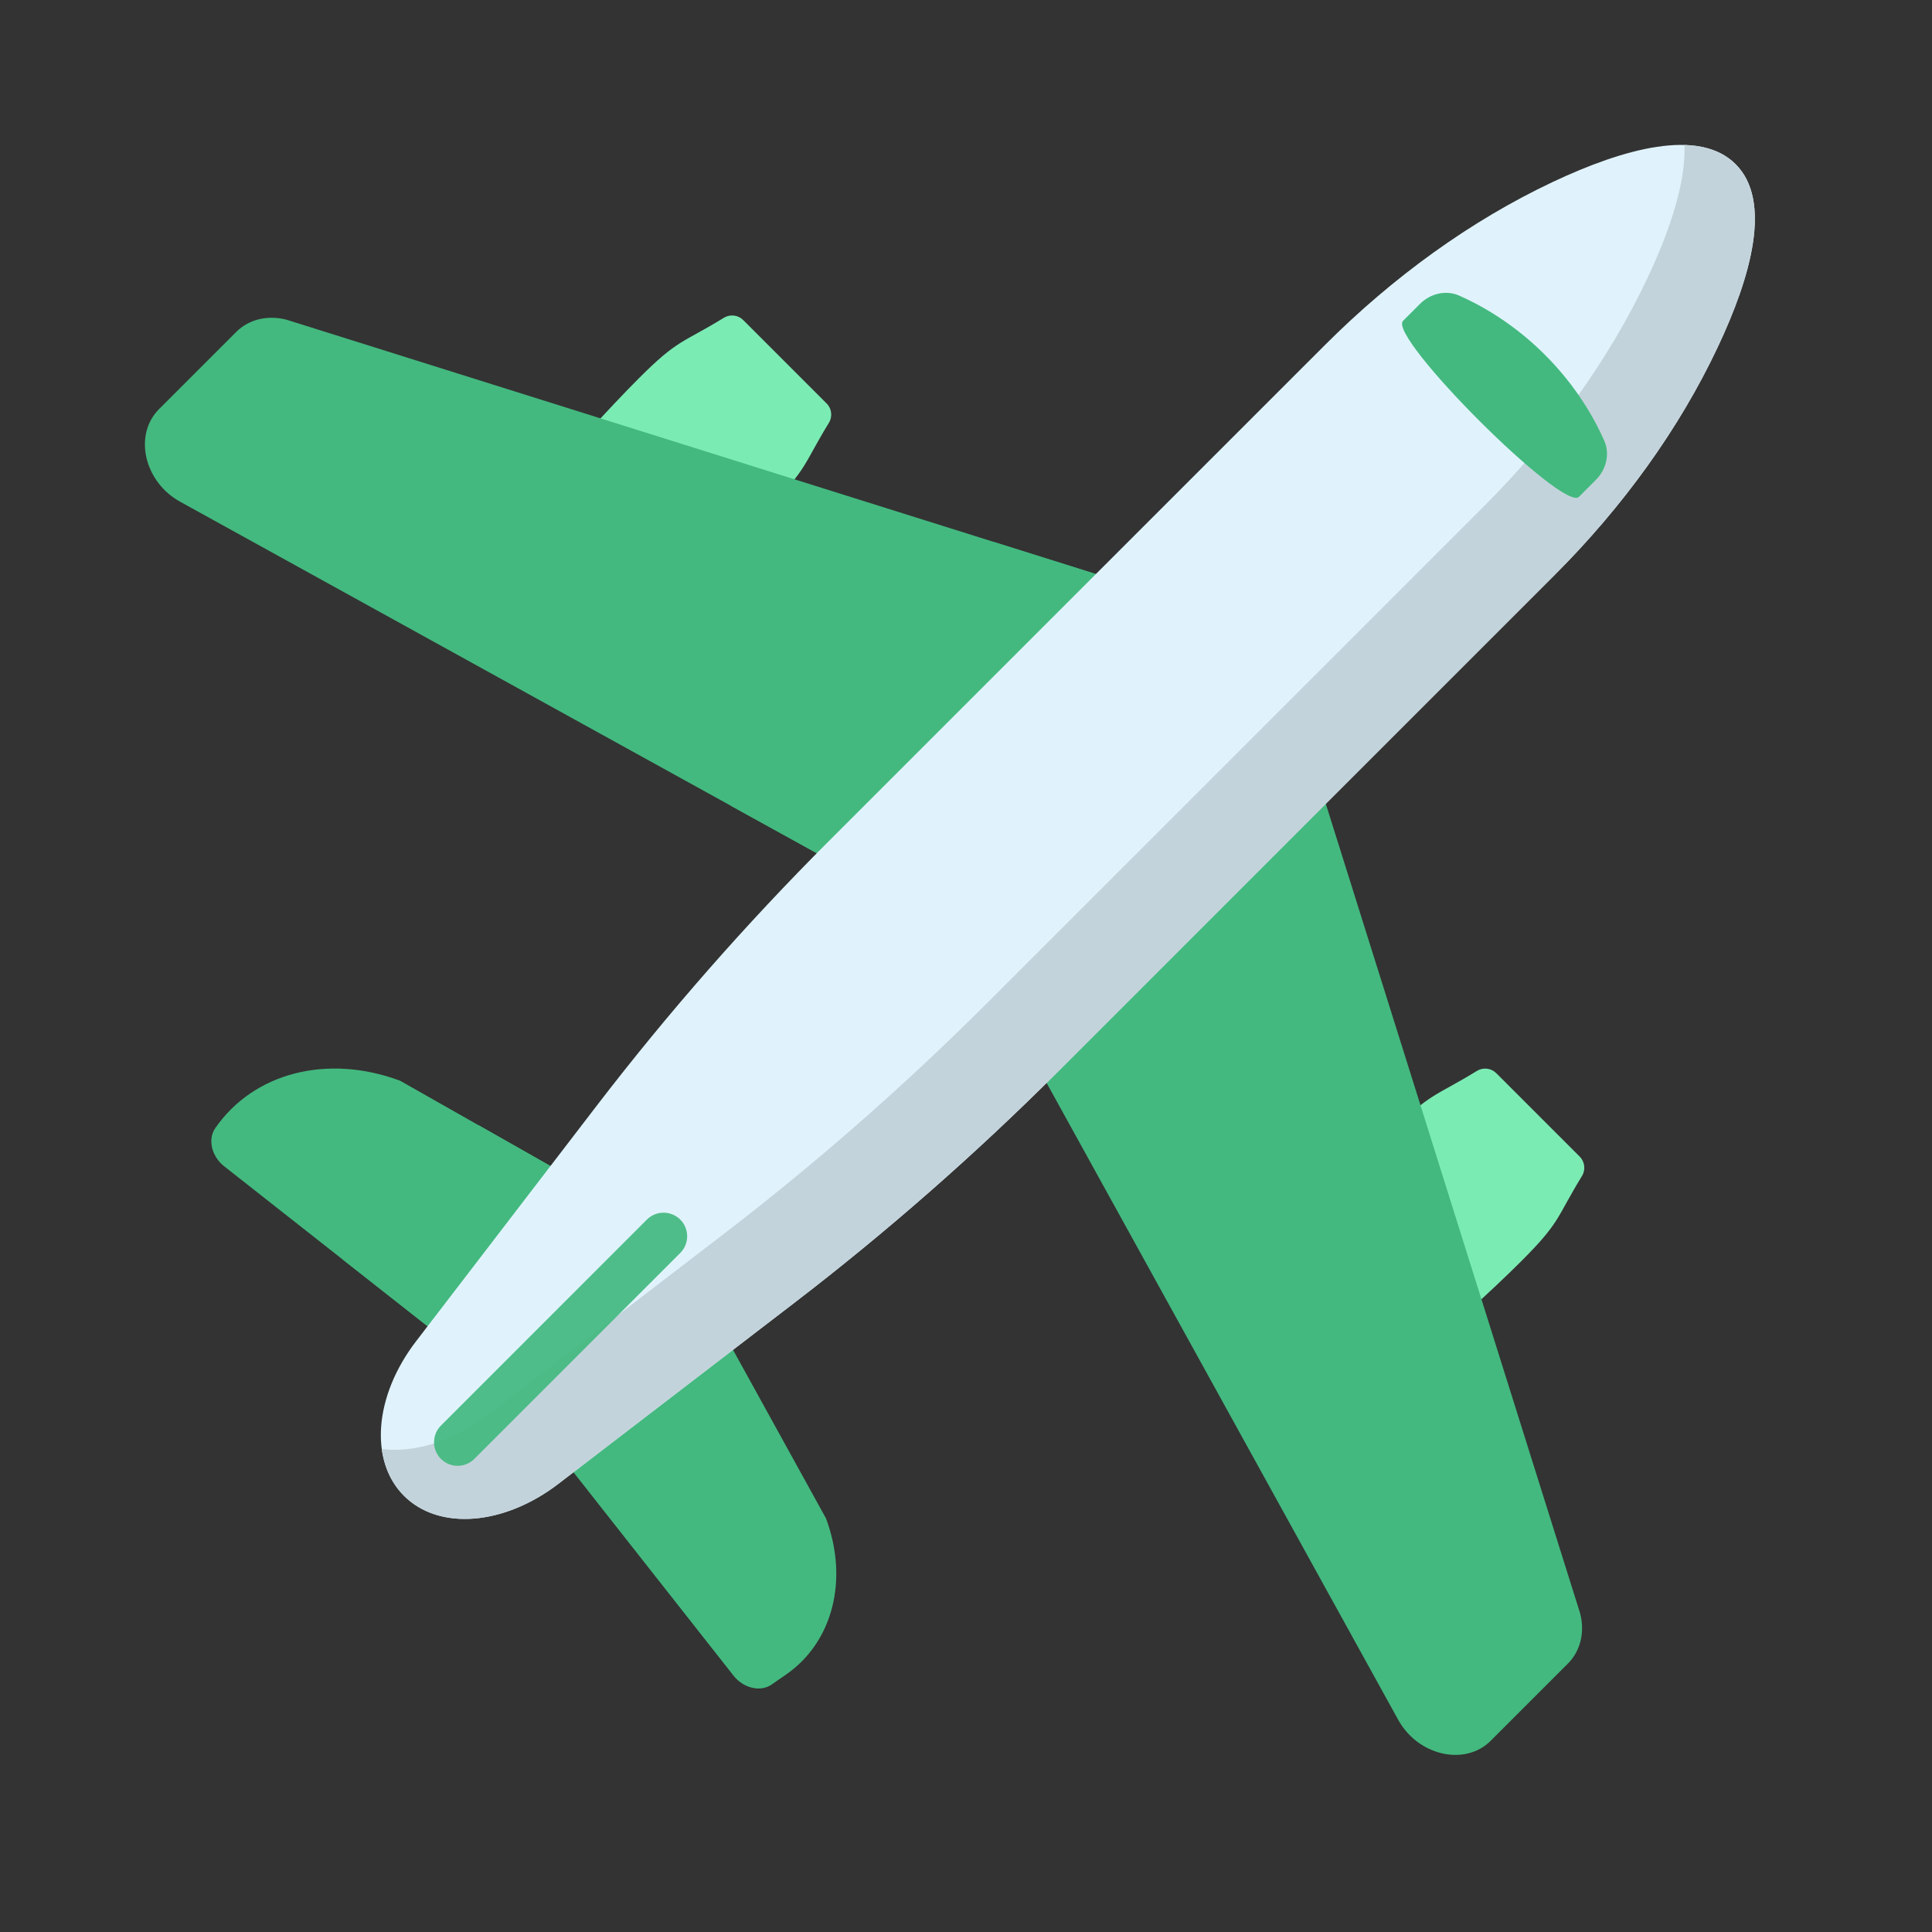<svg width="40" height="40" viewBox="0 0 40 40" fill="none" xmlns="http://www.w3.org/2000/svg">
<rect x="0" y="0" width="40" height="40" fill="#333333" stroke="none"/>
<path d="M9.607 28.053L4.653 24.156C4.383 23.952 4.294 23.593 4.456 23.358C5.25 22.208 6.78 21.815 8.283 22.375L12.764 24.917L9.607 28.053Z" fill="#43B97F"/>
<path d="M11.27 29.715L15.177 34.68C15.38 34.951 15.74 35.039 15.975 34.877L16.27 34.673C17.243 34.001 17.575 32.707 17.101 31.436L14.416 26.569L11.27 29.715Z" fill="#43B97F"/>
<path d="M9.897 23.29L7.094 26.075L9.608 28.052L12.764 24.916L9.897 23.29Z" fill="#43B97F"/>
<path d="M10.951 12.79C10.329 12.168 10.28 11.176 10.835 10.494C11.63 9.519 12.627 8.432 13.224 7.835C14.041 7.017 14.113 7.115 14.986 6.58C15.115 6.501 15.281 6.52 15.387 6.626L17.115 8.354C17.221 8.46 17.24 8.626 17.161 8.755C16.626 9.628 16.724 9.699 15.906 10.517C15.309 11.114 14.222 12.111 13.247 12.906C12.565 13.461 11.573 13.412 10.951 12.79Z" fill="#7BEBB4"/>
<path d="M26.543 28.383C25.921 27.761 25.871 26.769 26.427 26.087C27.222 25.111 28.218 24.025 28.816 23.427C29.633 22.61 29.705 22.708 30.578 22.172C30.707 22.093 30.873 22.113 30.979 22.219L32.706 23.946C32.813 24.053 32.832 24.219 32.753 24.348C32.218 25.221 32.316 25.292 31.498 26.11C30.901 26.707 29.814 27.703 28.838 28.498C28.156 29.054 27.165 29.005 26.543 28.383Z" fill="#7BEBB4"/>
<path d="M18.75 18.68L24.863 12.567L5.928 6.618C5.538 6.518 5.15 6.613 4.892 6.871L3.292 8.471C2.757 9.007 2.987 9.989 3.743 10.395L18.75 18.68Z" fill="#43B97F"/>
<path d="M20.584 11.224L15.127 16.68L18.75 18.68L24.862 12.568L20.584 11.224Z" fill="#43B97F"/>
<path d="M20.654 20.583L26.767 14.471L32.716 33.406C32.816 33.796 32.721 34.183 32.463 34.441L30.863 36.041C30.327 36.577 29.345 36.347 28.939 35.59L20.654 20.583Z" fill="#43B97F"/>
<path d="M32.19 11.901L21.922 22.17C20.198 23.893 18.367 25.5 16.449 26.971L11.563 30.719C10.432 31.587 9.087 31.692 8.364 30.969C7.641 30.246 7.746 28.901 8.614 27.77L12.361 22.884C13.833 20.966 15.44 19.134 17.163 17.411L27.432 7.143C28.835 5.739 30.448 4.569 32.151 3.766C33.618 3.075 35.177 2.642 35.934 3.399C36.691 4.156 36.258 5.715 35.566 7.182C34.764 8.885 33.594 10.498 32.19 11.901Z" fill="#E0F3FC"/>
<path d="M35.934 3.399C35.667 3.133 35.301 3.014 34.875 3.002C34.905 3.791 34.563 4.791 34.111 5.752C33.307 7.455 32.138 9.067 30.734 10.471L20.465 20.739C18.742 22.462 16.91 24.07 14.993 25.541L10.107 29.289C9.388 29.841 8.582 30.083 7.904 30.001C7.955 30.377 8.107 30.713 8.364 30.969C9.087 31.692 10.432 31.587 11.563 30.72L16.448 26.972C18.366 25.5 20.198 23.893 21.921 22.17L32.19 11.902C33.594 10.498 34.763 8.886 35.566 7.182C36.258 5.716 36.691 4.157 35.934 3.399Z" fill="#C3D3DB"/>
<path d="M33.041 9.935L32.691 10.286C32.365 10.611 28.722 6.969 29.048 6.643L29.399 6.292C29.62 6.071 29.944 6.002 30.208 6.119C31.525 6.701 32.633 7.809 33.215 9.126C33.332 9.39 33.262 9.714 33.041 9.935Z" fill="#43B97F"/>
<path d="M9.475 30.348C9.35 30.348 9.225 30.3 9.129 30.205C8.939 30.014 8.939 29.705 9.129 29.515L13.393 25.25C13.584 25.06 13.893 25.06 14.084 25.25C14.275 25.441 14.275 25.75 14.084 25.941L9.82 30.205C9.725 30.3 9.6 30.348 9.475 30.348Z" fill="#43B97F" fill-opacity="0.92"/>
</svg>
